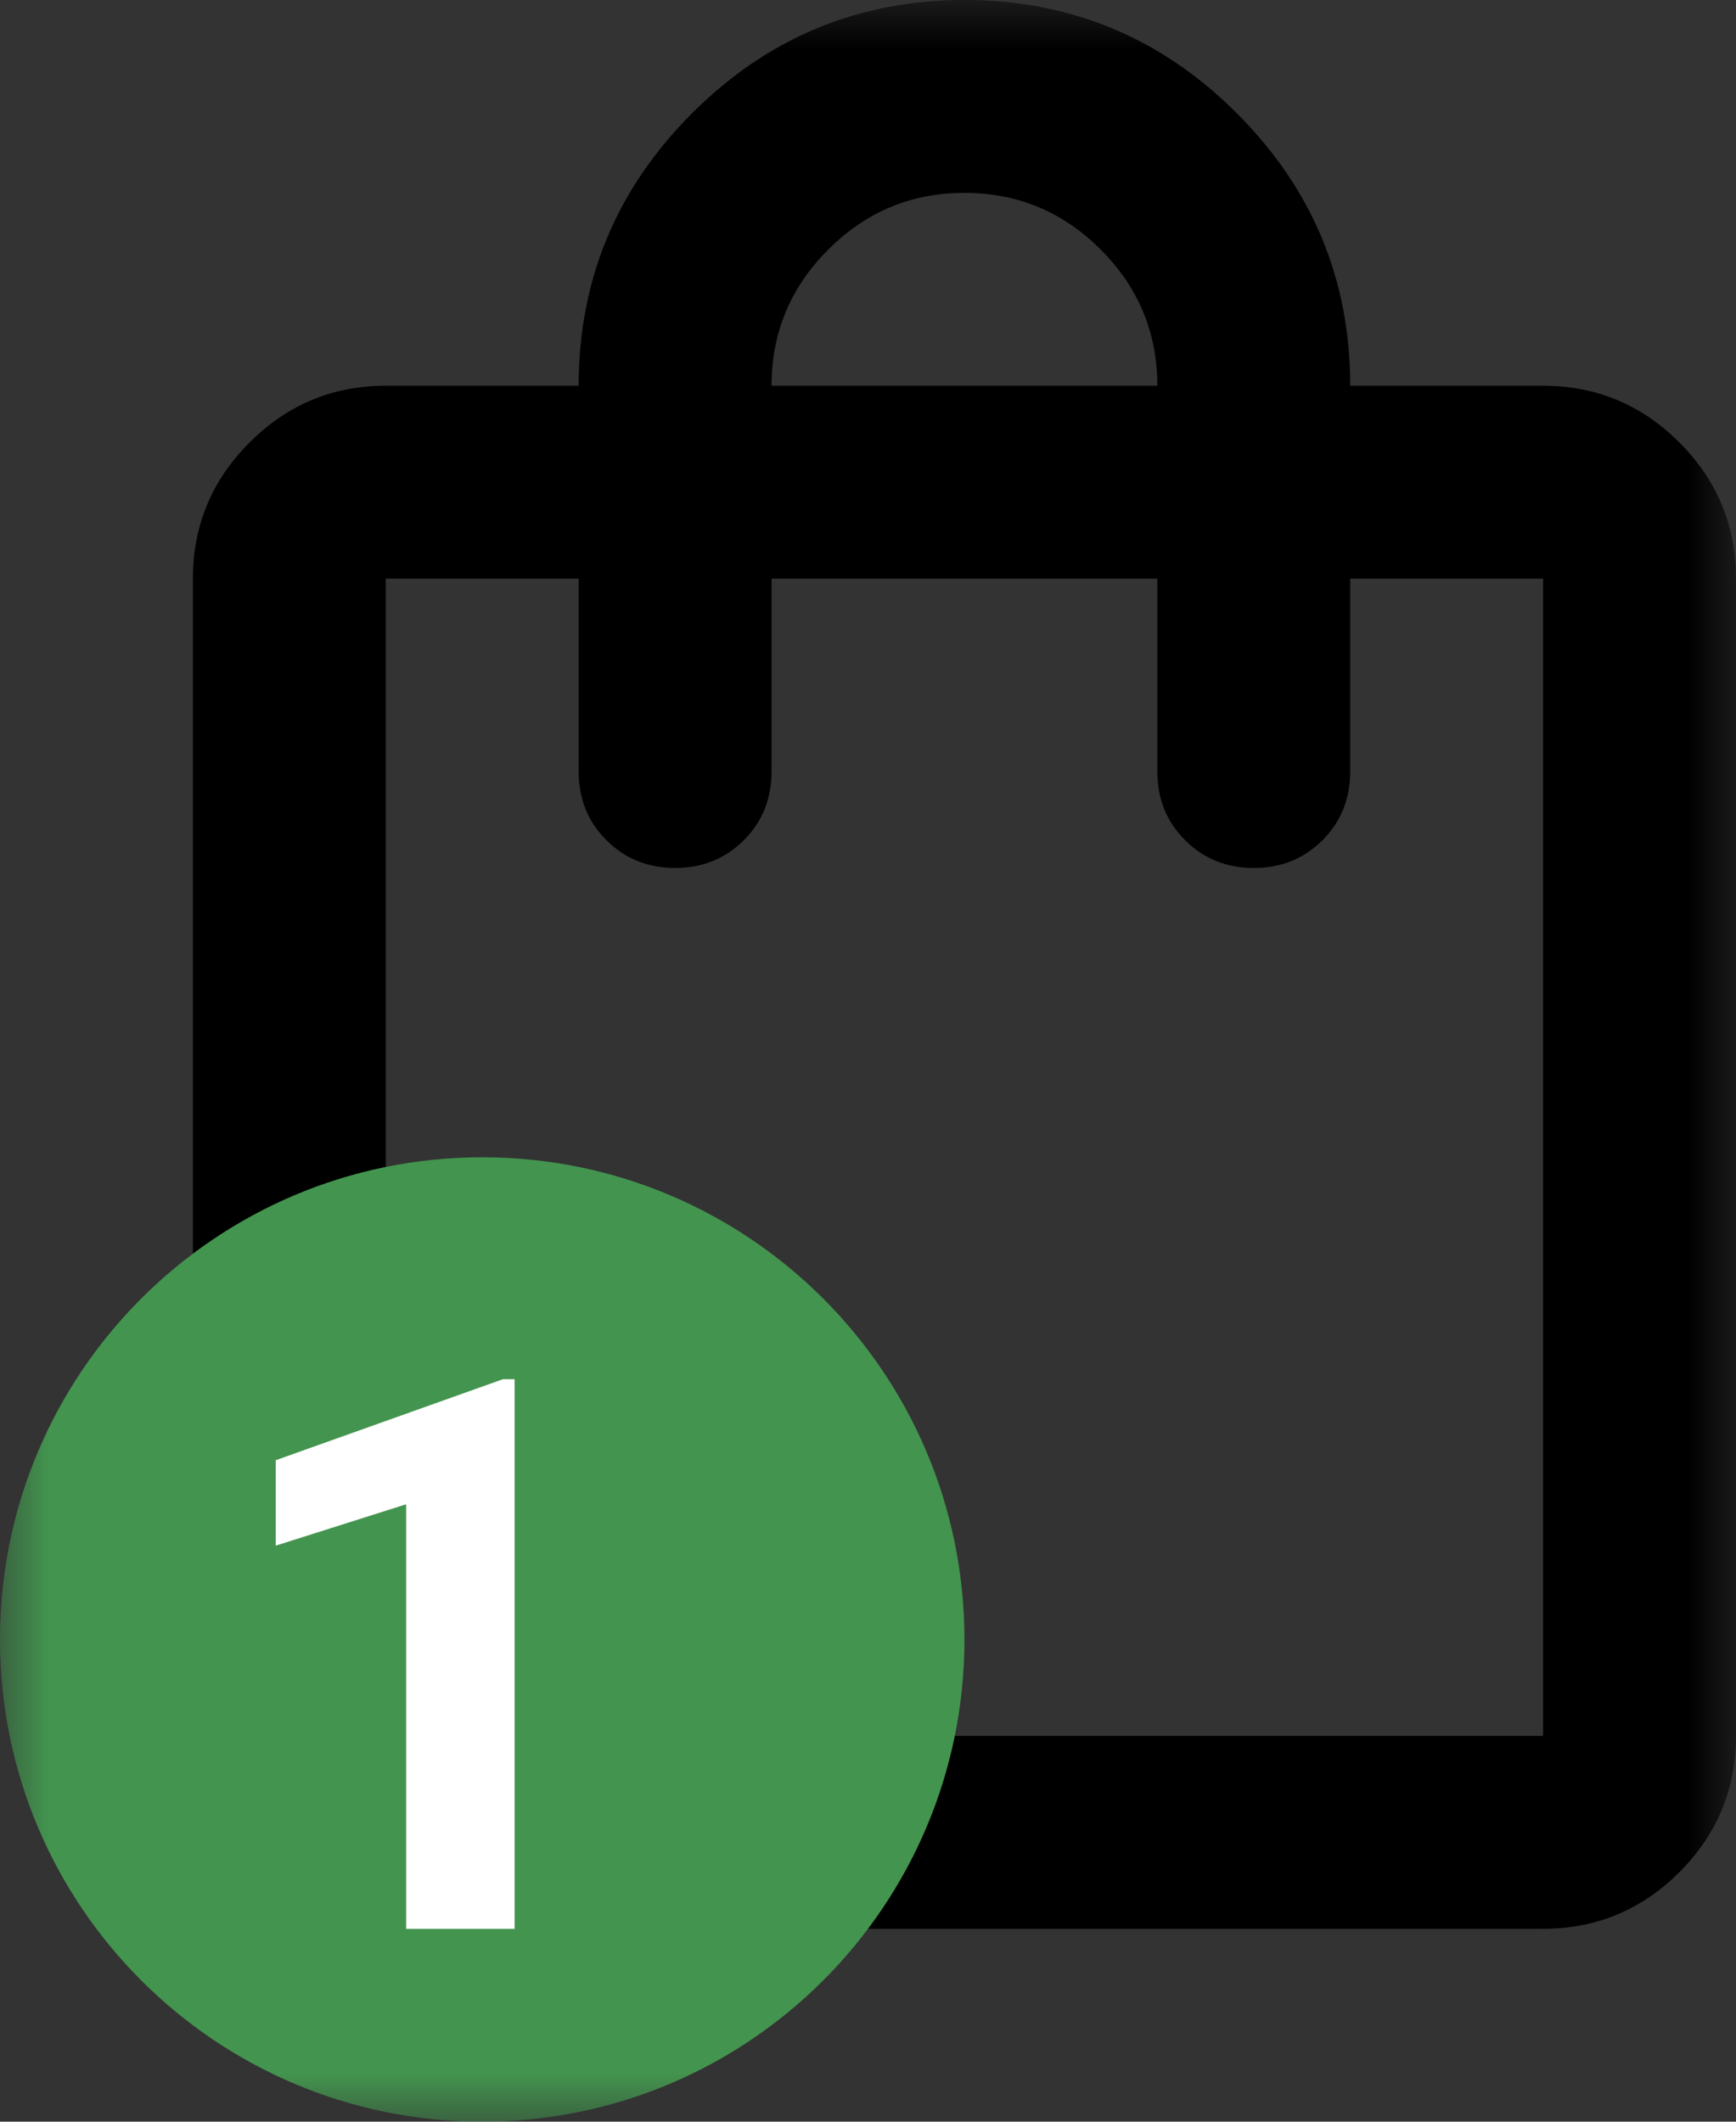 <svg width="18" height="22" viewBox="0 0 18 22" fill="none" xmlns="http://www.w3.org/2000/svg">
<rect x="0" y="0" width="18" height="22" fill="#333333" stroke="none"/>
<mask id="mask0_0_1" style="mask-type:alpha" maskUnits="userSpaceOnUse" x="0" y="0" width="18" height="22">
<rect width="18" height="22" fill="#D9D9D9"/>
</mask>
<g mask="url(#mask0_0_1)">
<path d="M4 20C3.45 20 2.979 19.804 2.588 19.413C2.196 19.021 2 18.55 2 18V6C2 5.45 2.196 4.979 2.588 4.588C2.979 4.196 3.45 4 4 4H6C6 2.9 6.392 1.958 7.175 1.175C7.958 0.392 8.9 0 10 0C11.1 0 12.042 0.392 12.825 1.175C13.608 1.958 14 2.9 14 4H16C16.55 4 17.021 4.196 17.413 4.588C17.804 4.979 18 5.45 18 6V18C18 18.55 17.804 19.021 17.413 19.413C17.021 19.804 16.55 20 16 20H4ZM4 18H16V6H14V8C14 8.283 13.904 8.521 13.713 8.712C13.521 8.904 13.283 9 13 9C12.717 9 12.479 8.904 12.288 8.712C12.096 8.521 12 8.283 12 8V6H8V8C8 8.283 7.904 8.521 7.713 8.712C7.521 8.904 7.283 9 7 9C6.717 9 6.479 8.904 6.288 8.712C6.096 8.521 6 8.283 6 8V6H4V18ZM8 4H12C12 3.45 11.804 2.979 11.413 2.588C11.021 2.196 10.55 2 10 2C9.45 2 8.979 2.196 8.588 2.588C8.196 2.979 8 3.45 8 4Z" fill="black"/>
<path d="M10 17C10 19.761 7.761 22 5 22C2.239 22 0 19.761 0 17C0 14.239 2.239 12 5 12C7.761 12 10 14.239 10 17Z" fill="#43944F"/>
<path d="M5.336 14.301V20H4.211V15.598L2.859 16.027V15.141L5.215 14.301H5.336Z" fill="white"/>
</g>
</svg>

